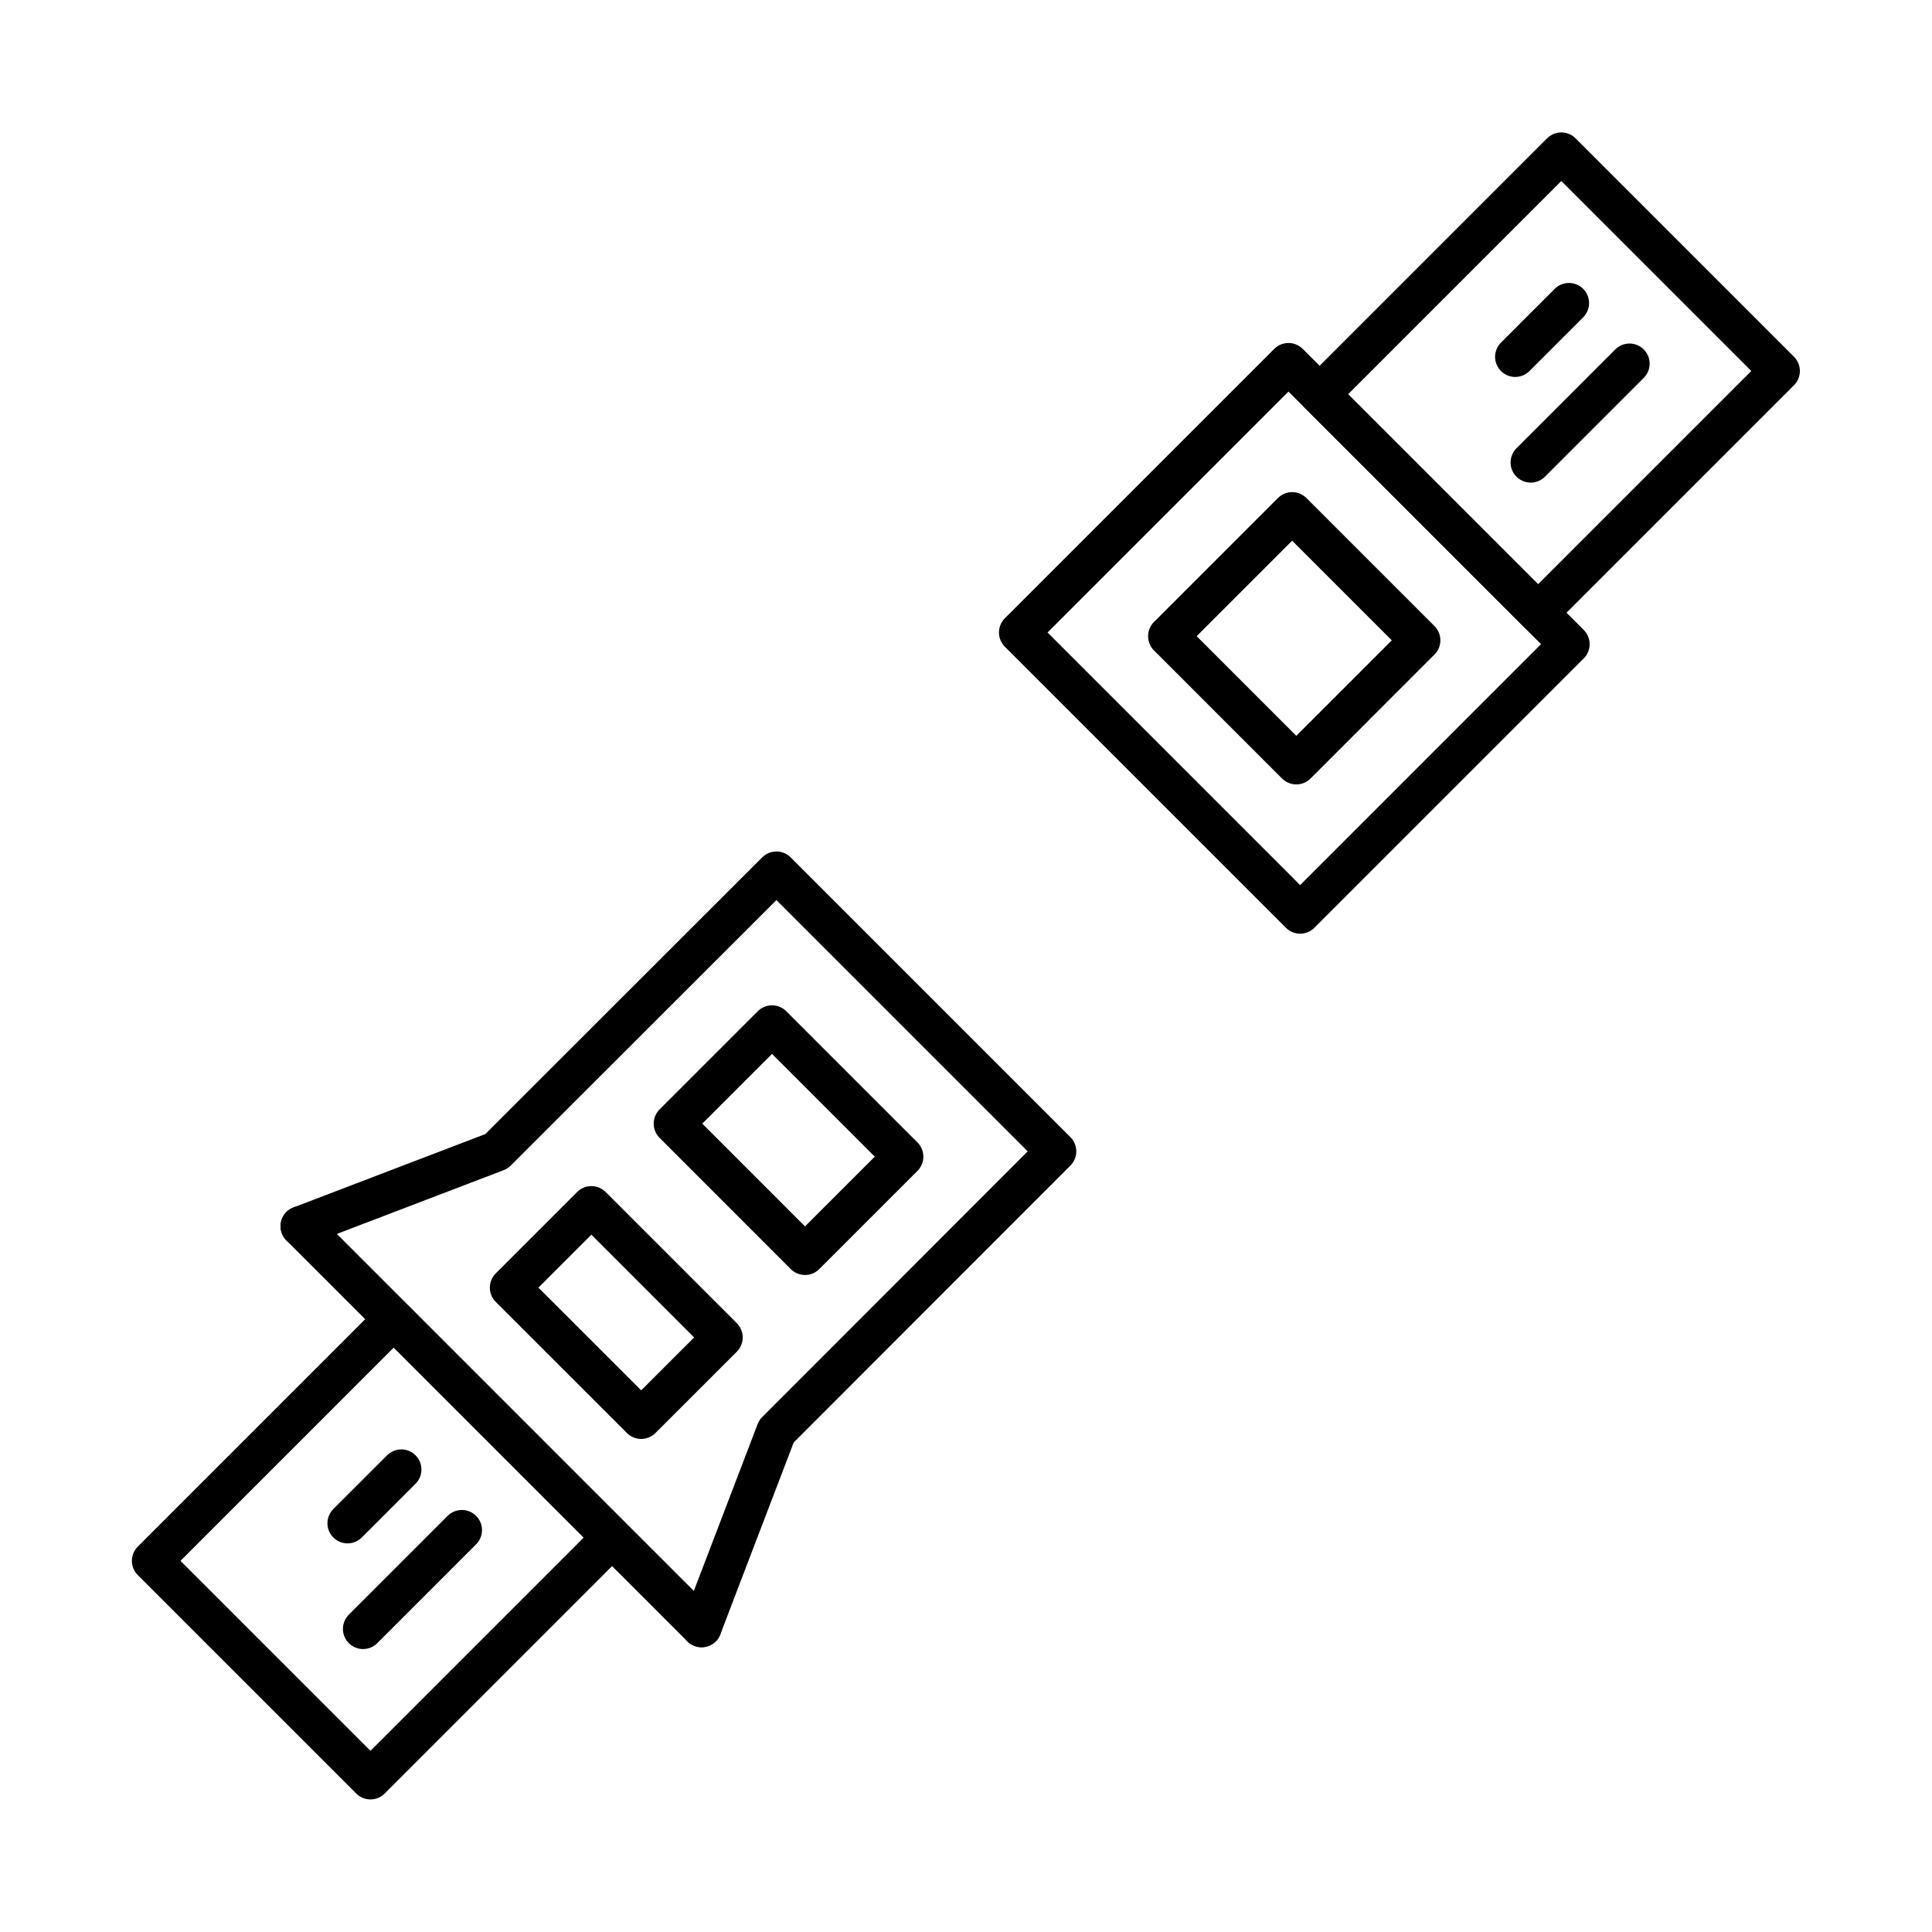 <svg xmlns="http://www.w3.org/2000/svg" viewBox="0 0 96 96"><g fill="none" stroke="currentColor" stroke-linecap="round" stroke-linejoin="round" stroke-width="2"><path d="M34.86 80.85L14.94 60.93M30.415 76.405L18.408 88.412 7.554 77.558 19.561 65.55zM22.95 76.03l-4.91 4.91m-.77-5.25l.04-.04m2.63-2.63l-2.67 2.67M88.435 18.435L76.428 30.442 65.574 19.588 77.581 7.58z"/><path d="M80.97 18.07l-4.91 4.91m-.77-5.25l.04-.04m2.63-2.63l-2.67 2.67M34.86 80.85l3.72-9.73 13.9-13.91-13.9-13.9-13.91 13.9-9.73 3.72"/><path d="M33.482 55.833l4.88-4.879 6.519 6.52L40 62.353zM58.048 31.612l6.159-6.159 6.364 6.364-6.159 6.16z"/><path d="M50.638 31.428l13.385-13.385 13.965 13.965-13.385 13.386zM25.34 63.982l4.045-4.045 6.52 6.52L31.86 70.5z"/></g></svg>